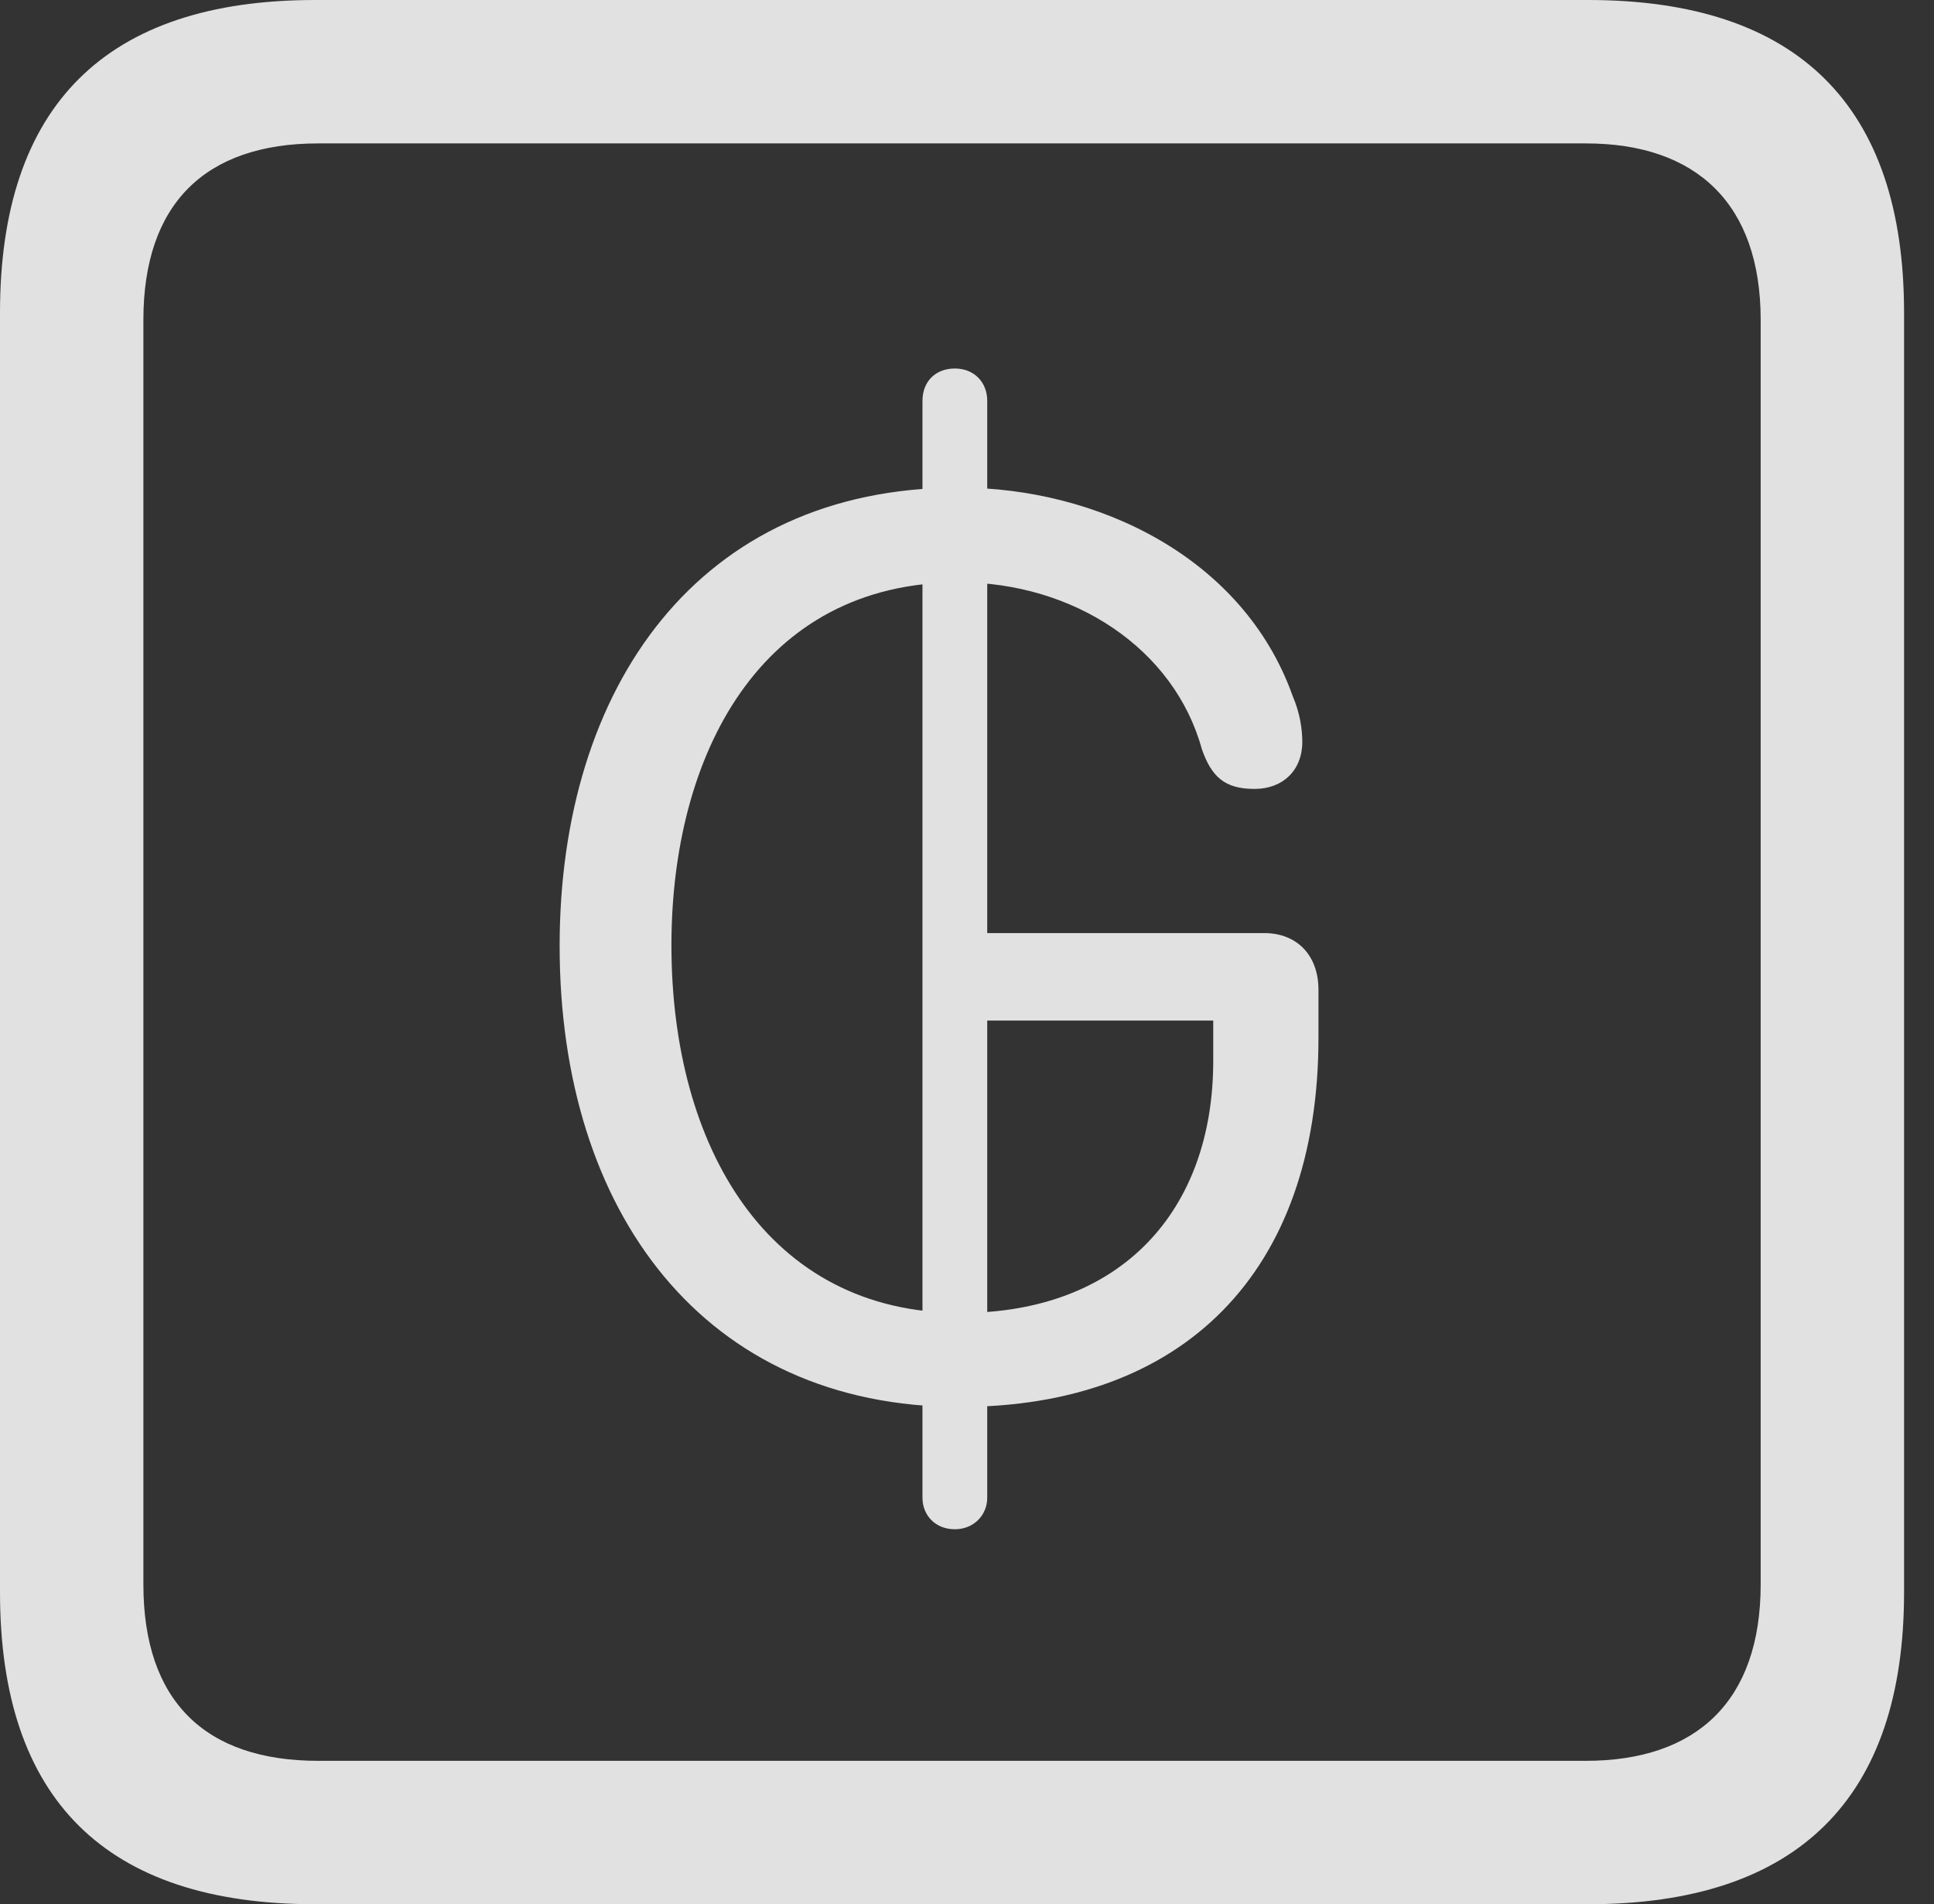 <?xml version="1.0" encoding="UTF-8"?>
<!--Generator: Apple Native CoreSVG 341-->
<!DOCTYPE svg
PUBLIC "-//W3C//DTD SVG 1.1//EN"
       "http://www.w3.org/Graphics/SVG/1.1/DTD/svg11.dtd">
<svg version="1.1" xmlns="http://www.w3.org/2000/svg" xmlns:xlink="http://www.w3.org/1999/xlink" viewBox="0 0 23.32 22.959">
 <rect x="0" y="0" width="23.32" height="22.959" fill="#333333" stroke="none"/>
 <g>
  <rect height="22.959" opacity="0" width="23.32" x="0" y="0"/>
  <path d="M3.799 22.959L19.15 22.959C21.68 22.959 22.959 21.68 22.959 19.199L22.959 3.77C22.959 1.279 21.68 0 19.15 0L3.799 0C1.279 0 0 1.27 0 3.77L0 19.199C0 21.699 1.279 22.959 3.799 22.959ZM3.838 21.23C2.471 21.23 1.729 20.508 1.729 19.102L1.729 3.857C1.729 2.461 2.471 1.729 3.838 1.729L19.121 1.729C20.459 1.729 21.23 2.461 21.23 3.857L21.23 19.102C21.23 20.508 20.459 21.23 19.121 21.23Z" fill="white" fill-opacity="0.85"/>
  <path d="M11.572 16.963C14.258 16.963 15.898 15.352 15.898 12.51L15.898 11.934C15.898 11.514 15.635 11.25 15.244 11.25L11.807 11.25L11.807 12.305L14.629 12.305L14.629 12.793C14.629 14.59 13.525 15.83 11.582 15.83C9.258 15.83 8.096 13.828 8.096 11.396C8.096 9.111 9.16 7.021 11.562 7.021C12.949 7.021 14.16 7.822 14.492 9.033C14.609 9.365 14.766 9.512 15.127 9.512C15.469 9.512 15.703 9.287 15.703 8.945C15.703 8.789 15.674 8.594 15.586 8.389C14.99 6.719 13.232 5.879 11.562 5.879C8.418 5.879 6.748 8.291 6.748 11.406C6.748 14.619 8.496 16.963 11.572 16.963ZM11.514 18.438C11.738 18.438 11.904 18.271 11.904 18.057L11.904 4.834C11.904 4.6 11.738 4.443 11.514 4.443C11.279 4.443 11.123 4.6 11.123 4.834L11.123 18.057C11.123 18.271 11.279 18.438 11.514 18.438Z" fill="white" fill-opacity="0.85"/>
 </g>
</svg>
